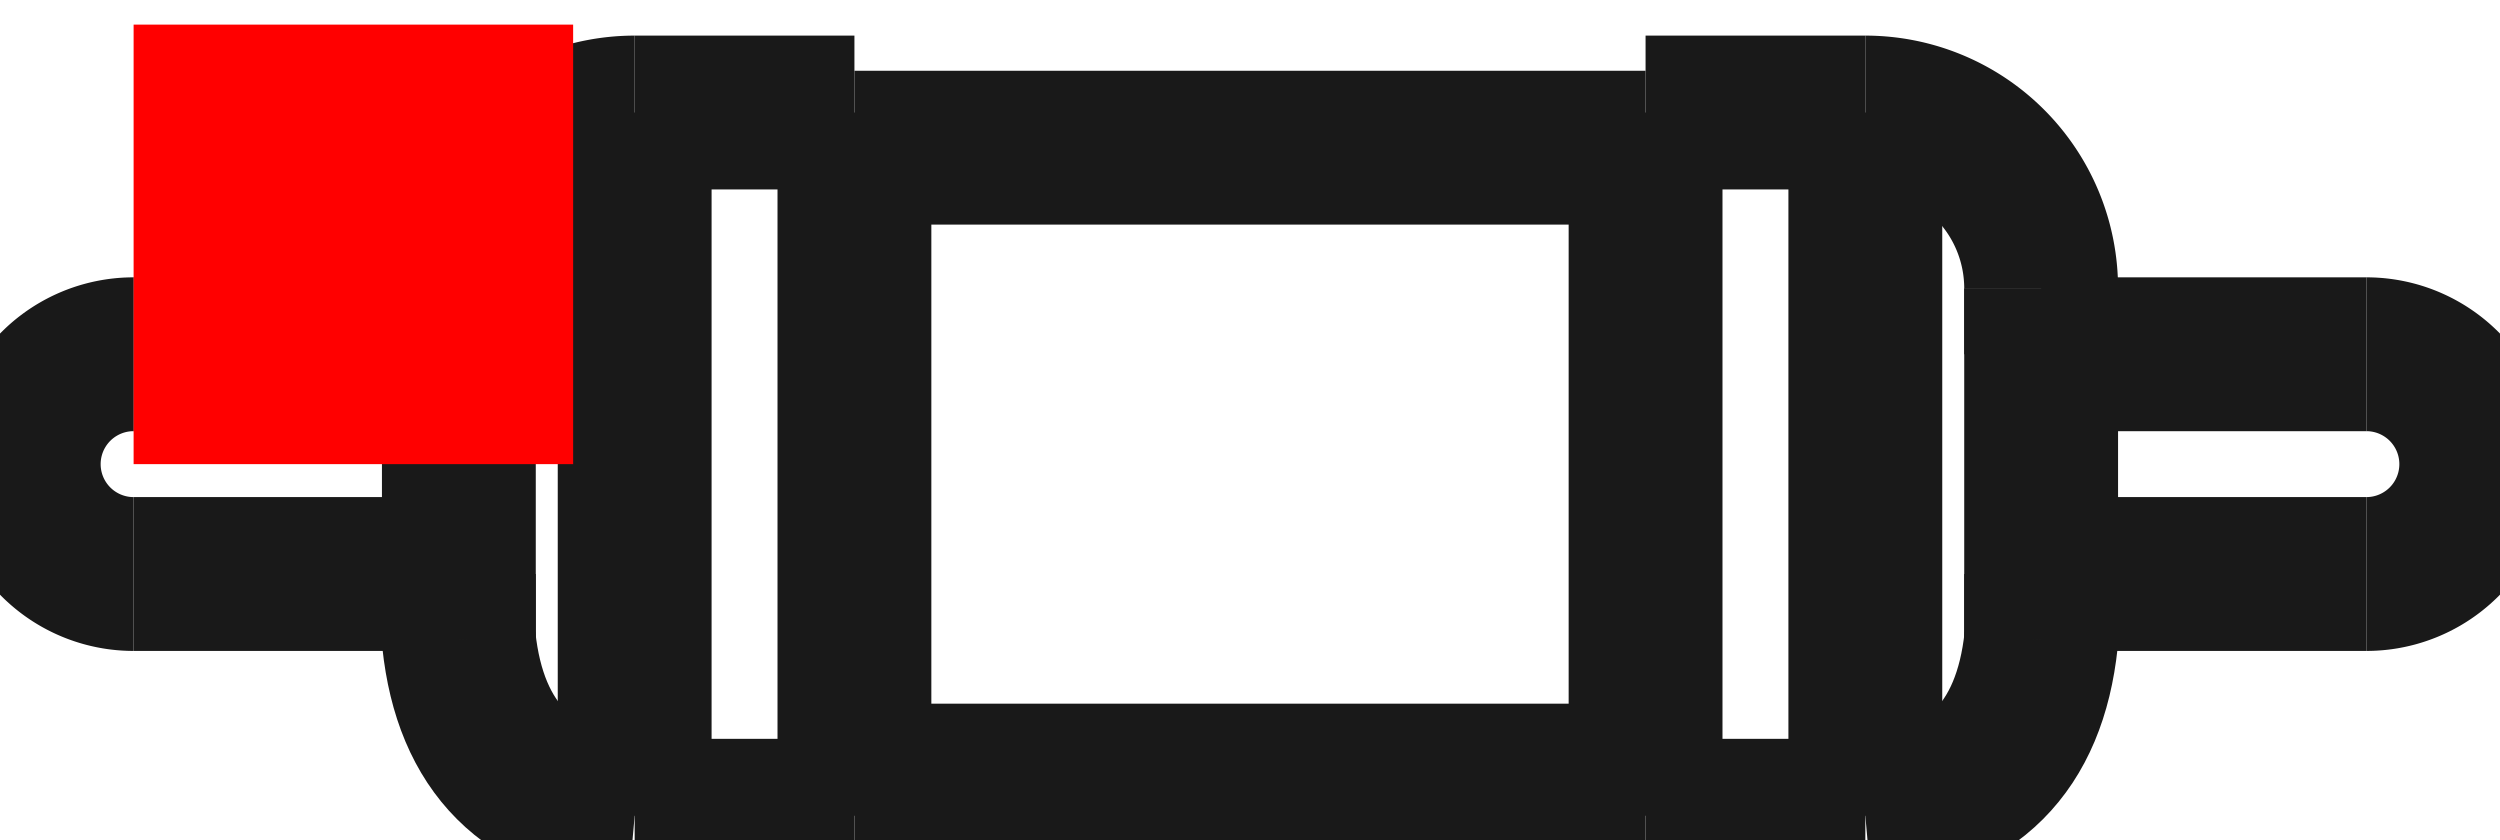 <?xml version="1.0"?>
<!DOCTYPE svg PUBLIC "-//W3C//DTD SVG 1.1//EN" "http://www.w3.org/Graphics/SVG/1.1/DTD/svg11.dtd">
<svg width="5.688mm" height="1.912mm" viewBox="0 0 5.688 1.912" xmlns="http://www.w3.org/2000/svg" version="1.1">
<g id="Shape2DView" transform="translate(0.304,1.056) scale(1,-1)">
<path id="Shape2DView_nwe0000"  d="M 1.14 0.8 L 1.64 0.8 " stroke="#191919" stroke-width="0.35 px" style="stroke-width:0.35;stroke-miterlimit:4;stroke-dasharray:none;fill:none;fill-opacity:1;fill-rule: evenodd"/>
<path id="Shape2DView_nwe0001"  d="M 1.64 0.8 L 1.64 0.78 L 1.64 0.721 L 1.64 0.625 L 1.64 0.499 L 1.64 0.347 L 1.64 0.178 L 1.64 4.898587196589413e-17 L 1.64 -0.178 L 1.64 -0.347 L 1.64 -0.499 L 1.64 -0.625 L 1.64 -0.721 L 1.64 -0.78 L 1.64 -0.8 " stroke="#191919" stroke-width="0.35 px" style="stroke-width:0.35;stroke-miterlimit:4;stroke-dasharray:none;fill:none;fill-opacity:1;fill-rule: evenodd"/>
<path id="Shape2DView_nwe0002"  d="M 0.74 0.4 L 0.74 0.39 L 0.74 0.36 L 0.74 0.313 L 0.74 0.249 L 0.74 0.174 L 0.74 0.089 L 0.74 2.4492935982947065e-17 L 0.74 -0.089 L 0.74 -0.174 L 0.74 -0.249 L 0.74 -0.313 L 0.74 -0.36 L 0.74 -0.39 L 0.74 -0.4 " stroke="#191919" stroke-width="0.35 px" style="stroke-width:0.35;stroke-miterlimit:4;stroke-dasharray:none;fill:none;fill-opacity:1;fill-rule: evenodd"/>
<path id="Shape2DView_nwe0003"  d="M 0.74 -0.4 L 0.74 -0.399 L 0.74 -0.397 L 0.74 -0.393 L 0.74 -0.387 L 0.74 -0.38 L 0.74 -0.371 L 0.74 -0.361 L 0.74 -0.349 L 0.74 -0.336 L 0.74 -0.321 L 0.74 -0.305 L 0.74 -0.288 L 0.74 -0.269 L 0.74 -0.25 " stroke="#191919" stroke-width="0.35 px" style="stroke-width:0.35;stroke-miterlimit:4;stroke-dasharray:none;fill:none;fill-opacity:1;fill-rule: evenodd"/>
<path id="Shape2DView_nwe0004"  d="M 0.74 0.25 L 0.74 0.269 L 0.74 0.288 L 0.74 0.305 L 0.74 0.321 L 0.74 0.336 L 0.74 0.349 L 0.74 0.361 L 0.74 0.371 L 0.74 0.38 L 0.74 0.387 L 0.74 0.393 L 0.74 0.397 L 0.74 0.399 L 0.74 0.4 " stroke="#191919" stroke-width="0.35 px" style="stroke-width:0.35;stroke-miterlimit:4;stroke-dasharray:none;fill:none;fill-opacity:1;fill-rule: evenodd"/>
<path id="Shape2DView_nwe0005"  d="M 1.14 0.8 A 0.4 0.4 0 0 1 0.74 0.4" stroke="#191919" stroke-width="0.35 px" style="stroke-width:0.35;stroke-miterlimit:4;stroke-dasharray:none;fill:none;fill-opacity:1;fill-rule: evenodd"/>
<path id="Shape2DView_nwe0006"  d="M 1.64 0.72 L 3.44 0.72 " stroke="#191919" stroke-width="0.35 px" style="stroke-width:0.35;stroke-miterlimit:4;stroke-dasharray:none;fill:none;fill-opacity:1;fill-rule: evenodd"/>
<path id="Shape2DView_nwe0007"  d="M 1.5308084989341915e-17 0.25 A 0.25 0.25 0 0 1 -4.59243e-17 -0.25" stroke="#191919" stroke-width="0.35 px" style="stroke-width:0.35;stroke-miterlimit:4;stroke-dasharray:none;fill:none;fill-opacity:1;fill-rule: evenodd"/>
<path id="Shape2DView_nwe0008"  d="M 3.44 0.8 L 3.44 0.78 L 3.44 0.721 L 3.44 0.625 L 3.44 0.499 L 3.44 0.347 L 3.44 0.178 L 3.44 4.898587196589413e-17 L 3.44 -0.178 L 3.44 -0.347 L 3.44 -0.499 L 3.44 -0.625 L 3.44 -0.721 L 3.44 -0.78 L 3.44 -0.8 " stroke="#191919" stroke-width="0.35 px" style="stroke-width:0.35;stroke-miterlimit:4;stroke-dasharray:none;fill:none;fill-opacity:1;fill-rule: evenodd"/>
<path id="Shape2DView_nwe0009"  d="M 3.44 0.8 L 3.94 0.8 " stroke="#191919" stroke-width="0.35 px" style="stroke-width:0.35;stroke-miterlimit:4;stroke-dasharray:none;fill:none;fill-opacity:1;fill-rule: evenodd"/>
<path id="Shape2DView_nwe0010"  d="M 3.94 0.8 A 0.4 0.4 0 0 0 4.34 0.4" stroke="#191919" stroke-width="0.35 px" style="stroke-width:0.35;stroke-miterlimit:4;stroke-dasharray:none;fill:none;fill-opacity:1;fill-rule: evenodd"/>
<path id="Shape2DView_nwe0011"  d="M 4.34 0.4 L 4.34 0.39 L 4.34 0.36 L 4.34 0.313 L 4.34 0.249 L 4.34 0.174 L 4.34 0.089 L 4.34 2.4492935982947065e-17 L 4.34 -0.089 L 4.34 -0.174 L 4.34 -0.249 L 4.34 -0.313 L 4.34 -0.36 L 4.34 -0.39 L 4.34 -0.4 " stroke="#191919" stroke-width="0.35 px" style="stroke-width:0.35;stroke-miterlimit:4;stroke-dasharray:none;fill:none;fill-opacity:1;fill-rule: evenodd"/>
<path id="Shape2DView_nwe0012"  d="M 4.34 -0.4 L 4.34 -0.399 L 4.34 -0.397 L 4.34 -0.393 L 4.34 -0.387 L 4.34 -0.38 L 4.34 -0.371 L 4.34 -0.361 L 4.34 -0.349 L 4.34 -0.336 L 4.34 -0.321 L 4.34 -0.305 L 4.34 -0.288 L 4.34 -0.269 L 4.34 -0.25 " stroke="#191919" stroke-width="0.35 px" style="stroke-width:0.35;stroke-miterlimit:4;stroke-dasharray:none;fill:none;fill-opacity:1;fill-rule: evenodd"/>
<path id="Shape2DView_nwe0013"  d="M 4.34 0.25 L 4.34 0.269 L 4.34 0.288 L 4.34 0.305 L 4.34 0.321 L 4.34 0.336 L 4.34 0.349 L 4.34 0.361 L 4.34 0.371 L 4.34 0.38 L 4.34 0.387 L 4.34 0.393 L 4.34 0.397 L 4.34 0.399 L 4.34 0.4 " stroke="#191919" stroke-width="0.35 px" style="stroke-width:0.35;stroke-miterlimit:4;stroke-dasharray:none;fill:none;fill-opacity:1;fill-rule: evenodd"/>
<path id="Shape2DView_nwe0014"  d="M 5.08 -0.25 A 0.25 0.25 0 0 1 5.08 0.25" stroke="#191919" stroke-width="0.35 px" style="stroke-width:0.35;stroke-miterlimit:4;stroke-dasharray:none;fill:none;fill-opacity:1;fill-rule: evenodd"/>
<path id="Shape2DView_nwe0015"  d="M 1.14 0.8 L 1.14 0.78 L 1.14 0.721 L 1.14 0.625 L 1.14 0.499 L 1.14 0.347 L 1.14 0.178 L 1.14 4.898587196589413e-17 L 1.14 -0.178 L 1.14 -0.347 L 1.14 -0.499 L 1.14 -0.625 L 1.14 -0.721 L 1.14 -0.78 L 1.14 -0.8 " stroke="#191919" stroke-width="0.35 px" style="stroke-width:0.35;stroke-miterlimit:4;stroke-dasharray:none;fill:none;fill-opacity:1;fill-rule: evenodd"/>
<path id="Shape2DView_nwe0016"  d="M 3.94 0.8 L 3.94 0.78 L 3.94 0.721 L 3.94 0.625 L 3.94 0.499 L 3.94 0.347 L 3.94 0.178 L 3.94 4.898587196589413e-17 L 3.94 -0.178 L 3.94 -0.347 L 3.94 -0.499 L 3.94 -0.625 L 3.94 -0.721 L 3.94 -0.78 L 3.94 -0.8 " stroke="#191919" stroke-width="0.35 px" style="stroke-width:0.35;stroke-miterlimit:4;stroke-dasharray:none;fill:none;fill-opacity:1;fill-rule: evenodd"/>
<path id="Shape2DView_nwe0017"  d="M 1.64 -0.8 L 1.14 -0.8 " stroke="#191919" stroke-width="0.35 px" style="stroke-width:0.35;stroke-miterlimit:4;stroke-dasharray:none;fill:none;fill-opacity:1;fill-rule: evenodd"/>
<path id="Shape2DView_nwe0018"  d="M 1.14 -0.8 Q 0.779 -0.768 0.74 -0.4 " stroke="#191919" stroke-width="0.35 px" style="stroke-width:0.35;stroke-miterlimit:4;stroke-dasharray:none;fill:none;fill-opacity:1;fill-rule: evenodd"/>
<path id="Shape2DView_nwe0019"  d="M 3.44 -0.72 L 1.64 -0.72 " stroke="#191919" stroke-width="0.35 px" style="stroke-width:0.35;stroke-miterlimit:4;stroke-dasharray:none;fill:none;fill-opacity:1;fill-rule: evenodd"/>
<path id="Shape2DView_nwe0020"  d="M 0.74 -0.25 Q 0.065 -0.25 0.0 -0.25 " stroke="#191919" stroke-width="0.35 px" style="stroke-width:0.35;stroke-miterlimit:4;stroke-dasharray:none;fill:none;fill-opacity:1;fill-rule: evenodd"/>
<path id="Shape2DView_nwe0021"  d="M 0.74 0.25 Q 0.065 0.25 0.0 0.25 " stroke="#191919" stroke-width="0.35 px" style="stroke-width:0.35;stroke-miterlimit:4;stroke-dasharray:none;fill:none;fill-opacity:1;fill-rule: evenodd"/>
<path id="Shape2DView_nwe0022"  d="M 3.94 -0.8 L 3.44 -0.8 " stroke="#191919" stroke-width="0.35 px" style="stroke-width:0.35;stroke-miterlimit:4;stroke-dasharray:none;fill:none;fill-opacity:1;fill-rule: evenodd"/>
<path id="Shape2DView_nwe0023"  d="M 3.94 -0.8 Q 4.301 -0.768 4.34 -0.4 " stroke="#191919" stroke-width="0.35 px" style="stroke-width:0.35;stroke-miterlimit:4;stroke-dasharray:none;fill:none;fill-opacity:1;fill-rule: evenodd"/>
<path id="Shape2DView_nwe0024"  d="M 4.34 -0.25 Q 5.015 -0.25 5.08 -0.25 " stroke="#191919" stroke-width="0.35 px" style="stroke-width:0.35;stroke-miterlimit:4;stroke-dasharray:none;fill:none;fill-opacity:1;fill-rule: evenodd"/>
<path id="Shape2DView_nwe0025"  d="M 4.34 0.25 Q 5.015 0.25 5.08 0.25 " stroke="#191919" stroke-width="0.35 px" style="stroke-width:0.35;stroke-miterlimit:4;stroke-dasharray:none;fill:none;fill-opacity:1;fill-rule: evenodd"/>
<title>b'Shape2DView'</title>
</g>
<g id="Rectangle" transform="translate(0.304,1.056) scale(1,-1)">
<rect fill="#ff0000" id="origin" width="1" height="1" x="0" y="0" />
<title>b'Rectangle'</title>
</g>
</svg>